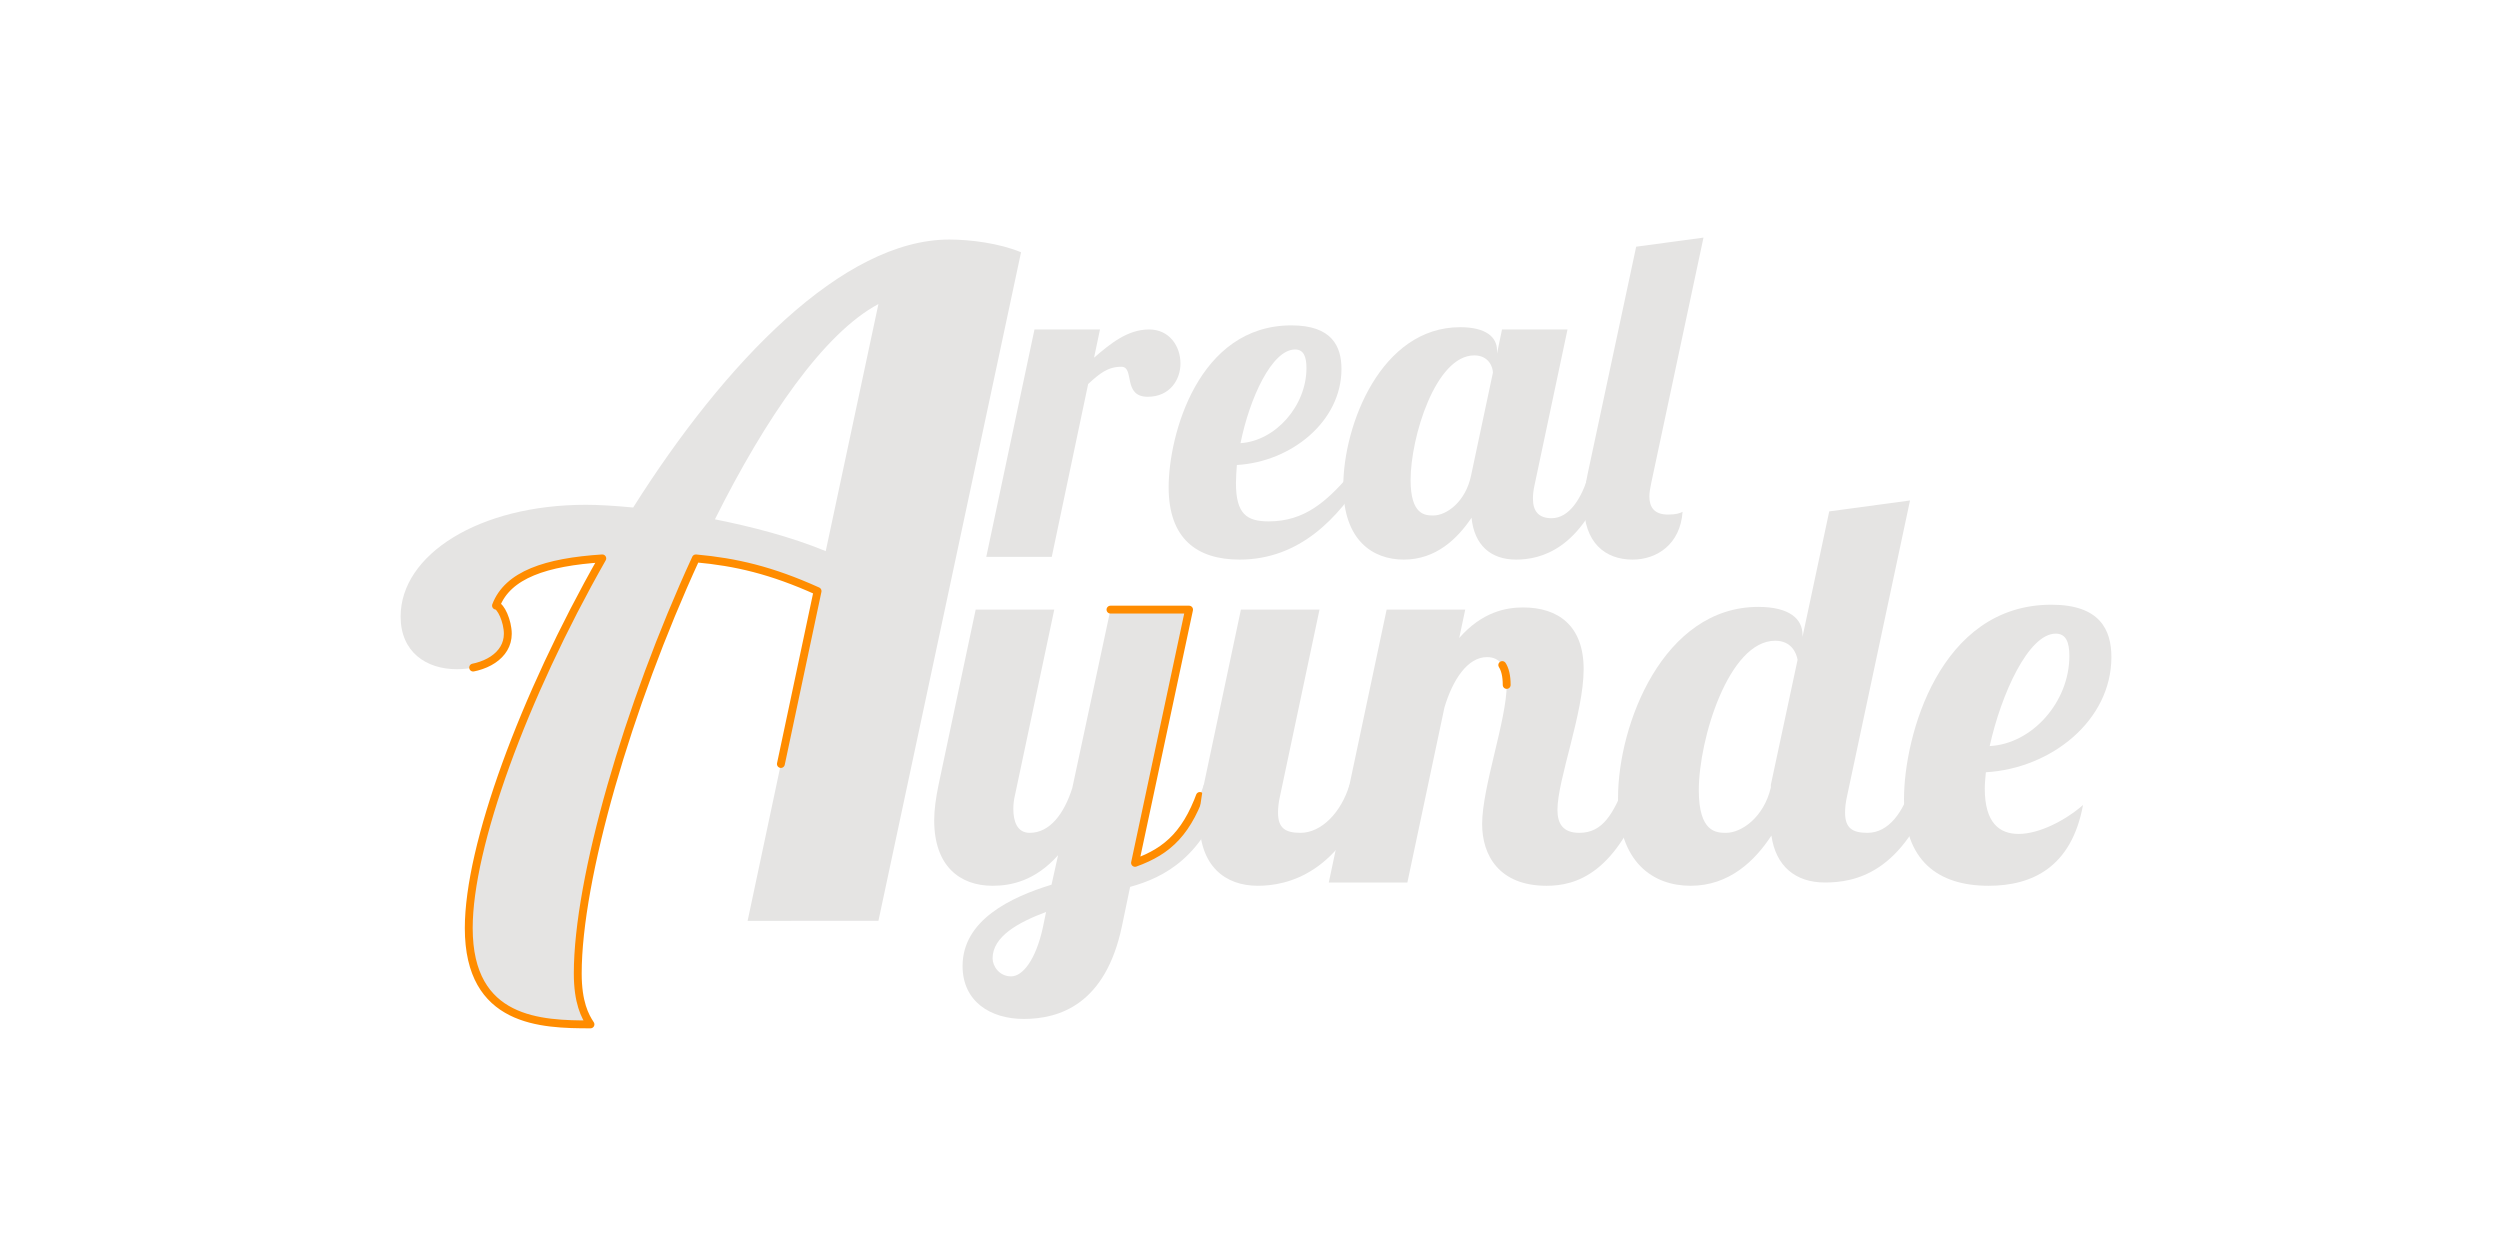 <?xml version="1.0" encoding="UTF-8" standalone="no"?>
<svg xmlns:dc="http://purl.org/dc/elements/1.1/" xmlns:cc="http://creativecommons.org/ns#"
  xmlns:rdf="http://www.w3.org/1999/02/22-rdf-syntax-ns#" xmlns:svg="http://www.w3.org/2000/svg"
  xmlns="http://www.w3.org/2000/svg" id="svg44" version="1.1" viewBox="0 0 1123 794" width="1000" height="500">

  <style id="style2">
    <![CDATA[
    svg {
      stroke: #000;
      stroke-linecap: round;
      stroke-linejoin: round;
      fill: #fff;
      fill-rule: evenodd;
      font-family: Roboto;
      font-size: 14px;
      text-anchor: middle
    }

    svg text {
      stroke: none
    }
    ]]>
  </style>

  <g>
    <style>
      .mouse {
        fill: #E5E4E3;
      }

      .letter-path {
        fill: #E5E4E3;
        stroke: rgb(255, 140, 0);
        stroke-width: 5px;
        stroke-linejoin: round;
        stroke-linecap: round;
        stroke-dasharray: 1000;
        stroke-dashoffset: 1000;
      }

      .letterSt {
        animation-name: letterStroke;
        animation-duration: 4s;
        animation-iteration-count: infinite;
      }

      @keyframes letterStroke {
        0% {
          stroke-dashoffset: 1000;
        }

        50% {
          stroke-dashoffset: 0;
        }

        100% {
          stroke-dashoffset: 1000;
        }
      }
    </style>

    <g transform="translate(346.167 330.611)" aria-label="yinde" id="text-yinde" class="letter-path letterSt"
      style="fill:#E5E4E3;">
      <path aria-label="y" id="text-y"
        d="M 126.707,56.622 102.441,169.982 c -5.2,16.293 -14.213,28.427 -27.04,28.427 -7.973,0 -10.4,-7.28 -10.4,-15.253 0,-2.773 0.347,-5.893 1.04,-8.667 L 91.001,56.622 H 41.081 L 17.507,167.902 c -1.733,8.32 -2.773,15.947 -2.773,22.533 0,29.12 16.293,41.6 37.093,41.6 11.787,0 27.04,-3.12 41.6,-19.413 l -4.16,18.72 c -26,7.973 -56.507,22.533 -56.507,51.653 0,22.533 17.68,33.627 38.827,33.627 22.88,0 52,-9.36 62.4,-58.933 l 5.2,-24.96 c 21.493,-5.893 47.84,-19.067 61.36,-64.827 h -14.56 c -9.707,30.16 -22.533,41.947 -43.68,49.573 L 176.627,56.622 Z M 51.827,278.142 c 0,-13.867 16.293,-22.88 33.973,-29.467 l -2.08,10.053 c -4.507,20.453 -12.827,30.853 -20.107,30.853 -7.627,0 -11.787,-6.587 -11.787,-11.44 z" />
      <path aria-label="i" id="text-i"
        d="M 209.56,56.622 185.987,167.902 c -1.733,8.32 -2.773,15.947 -2.773,22.533 0,29.12 16.293,41.6 37.093,41.6 18.72,0 53.04,-7.627 72.8,-64.133 h -14.56 c -5.2,17.333 -17.68,30.507 -31.2,30.507 -9.707,0 -14.213,-3.12 -14.213,-12.827 0,-3.12 0.347,-6.587 1.387,-11.093 L 259.48,56.622 Z" />
      <path aria-label="n" id="text-n"
        d="m 378.386,104.462 c 0,22.187 -15.6,64.827 -15.6,88.4 0,19.76 10.747,39.173 40.907,39.173 18.373,0 45.067,-7.28 64.48,-64.133 h -14.56 c -7.627,18.027 -13.867,30.507 -29.12,30.507 -10.4,0 -13.867,-5.893 -13.867,-14.56 0,-19.413 16.64,-61.36 16.64,-89.44 0,-27.733 -16.293,-39.173 -38.48,-39.173 -10.747,0 -26,2.773 -40.56,19.413 l 3.813,-18.027 H 302.12 L 265.373,229.956 h 49.92 l 23.573,-111.28 c 5.2,-17.333 14.56,-31.893 27.04,-31.893 8.32,0 12.48,6.24 12.48,17.68 z" />
      <path aria-label="d" id="text-d"
        d="M 583.266,-5.778 566.28,73.955 v -1.387 c 0,-10.053 -8.32,-17.68 -28.08,-17.68 -60.32,0 -89.093,74.533 -89.093,121.333 0,41.253 22.533,55.813 46.107,55.813 24.613,0 40.907,-15.947 51.307,-31.893 2.773,19.413 15.253,29.813 33.973,29.813 18.72,0 49.92,-5.547 69.68,-62.053 h -14.56 c -5.2,17.333 -14.56,30.507 -28.08,30.507 -9.707,0 -14.213,-3.12 -14.213,-12.827 0,-3.12 0.347,-6.587 1.387,-11.093 l 39.867,-187.2 z M 546.173,169.636 c -4.507,19.067 -18.72,28.773 -28.427,28.773 -6.24,0 -17.333,-0.347 -17.333,-27.04 0,-32.587 19.067,-94.987 48.533,-94.987 10.4,0 13.52,7.973 14.213,12.133 l -16.987,79.387 z" />
      <path aria-label="e" id="text-e"
        d="m 682.066,170.329 c 0,-3.12 0.347,-6.933 0.693,-10.4 41.6,-2.427 79.733,-32.933 79.733,-73.147 0,-17.333 -7.28,-33.28 -38.133,-33.28 -71.067,0 -93.6,83.547 -93.6,123.413 0,39.173 21.493,55.12 53.733,55.12 27.733,0 52.693,-11.787 59.973,-51.307 -11.093,9.707 -27.733,18.373 -40.907,18.373 -12.133,0 -21.493,-6.933 -21.493,-28.773 z m 53.733,-84.24 c 0,29.12 -23.573,55.813 -50.613,57.2 7.28,-32.933 24.613,-71.413 41.947,-71.413 6.587,0 8.667,5.547 8.667,14.213 z" />
    </g>


    <g transform="translate(375.056 157.278)" aria-label="real" id="text-real" class="letter-path letterSt"
      style="fill:#E5E4E3;">
      <path aria-label="r" id="text-r"
        d="M 49.545,52 18.923,196.445 H 60.523 L 83.634,86.667 C 90.856,80.022 96.056,75.689 104.723,75.689 c 8.667,0 0.578,19.067 16.756,19.067 14.156,0 20.8,-10.978 20.8,-21.089 0,-10.978 -6.933,-21.667 -19.933,-21.667 -13.867,0 -24.844,9.244 -34.956,17.911 l 3.756,-17.911 z" />
      <path aria-label="e" id="text-e"
        d="m 177.523,149.645 c 0,-3.467 0.289,-7.511 0.578,-11.556 34.667,-2.022 66.444,-27.733 66.444,-60.956 0,-14.444 -6.067,-27.733 -31.778,-27.733 -59.222,0 -78,69.622 -78,102.844 0,32.644 17.911,45.933 45.067,45.933 38.422,0 62.978,-26.867 79.444,-53.444 h -9.822 c -14.444,16.467 -28.311,29.178 -51.133,29.178 -13.867,0 -20.8,-4.622 -20.8,-24.267 z m 44.778,-73.089 c 0,23.978 -19.644,46.222 -41.889,47.667 5.778,-28.6 19.933,-59.511 34.667,-59.511 5.489,0 7.222,4.622 7.222,11.844 z" />
      <path aria-label="a" id="text-a"
        d="m 346.522,52 -3.178,15.311 v -2.022 c 0,-8.378 -6.933,-14.733 -23.4,-14.733 -50.267,0 -74.244,62.111 -74.244,101.111 0,34.378 18.778,46.511 38.422,46.511 20.511,0 34.089,-13.289 43.044,-26.578 1.733,17.333 12.133,26.578 28.311,26.578 15.6,0 41.6,-6.356 58.067,-53.444 h -12.133 c -4.333,14.444 -12.133,27.156 -23.4,27.156 -8.089,0 -11.844,-4.333 -11.844,-12.422 0,-2.6 0.289,-5.489 1.156,-9.244 l 20.8,-98.222 z m -17.622,16.467 c 9.244,0 11.844,7.511 11.844,10.978 l -13.867,65.289 c -3.467,16.756 -15.6,25.422 -23.978,25.422 -5.2,0 -14.444,-0.289 -14.444,-22.533 0,-27.156 15.889,-79.156 40.444,-79.156 z" />
      <path aria-label="l" id="text-l"
        d="M 474.5,-6.355 431.744,-0.578 400.833,144.156 c -1.444,6.933 -2.311,13.289 -2.311,18.778 0,24.556 13.578,35.244 30.911,35.244 15.6,0 30.333,-9.822 31.778,-30.333 -1.733,0.867 -4.044,1.733 -9.244,1.733 -8.956,0 -11.844,-4.911 -11.844,-11.556 0,-2.6 0.578,-5.489 1.156,-8.378 z" />
    </g>

    <g transform="translate(-0.5 139.5)" aria-label="A" id="textA" style="fill:#E5E4E3;">
      <path aria-label="A"
      class="letter-path letterSt"
        d="m 325.977,445.41 90.589,-424.672 c -13.848,-5.77 -32.312,-8.078 -45.583,-8.078 -67.509,0 -142.519,77.895 -200.796,170.215 -12.117,-1.154 -21.926,-1.731 -30.004,-1.731 -68.086,0 -117.708,31.735 -117.708,70.971 0,22.503 16.156,33.466 35.774,33.466 17.887,0 32.312,-8.655 32.312,-22.503 0,-8.078 -4.616,-17.887 -7.501,-17.887 7.501,-19.618 31.735,-27.696 67.509,-30.004 -50.199,88.281 -84.819,182.909 -84.819,234.839 0,60.008 46.16,61.162 77.318,61.162 -3.462,-5.193 -8.078,-13.848 -8.078,-32.312 0,-60.008 31.735,-169.638 75.01,-263.689 25.388,2.308 47.891,7.501 77.318,20.772 l -44.429,209.451 z m -33.466,-234.839 c -22.503,-9.232 -47.314,-15.579 -70.394,-20.195 32.312,-64.624 69.24,-118.285 103.86,-136.749 z"
        id="text-A" />
    </g>
  </g>

</svg>
